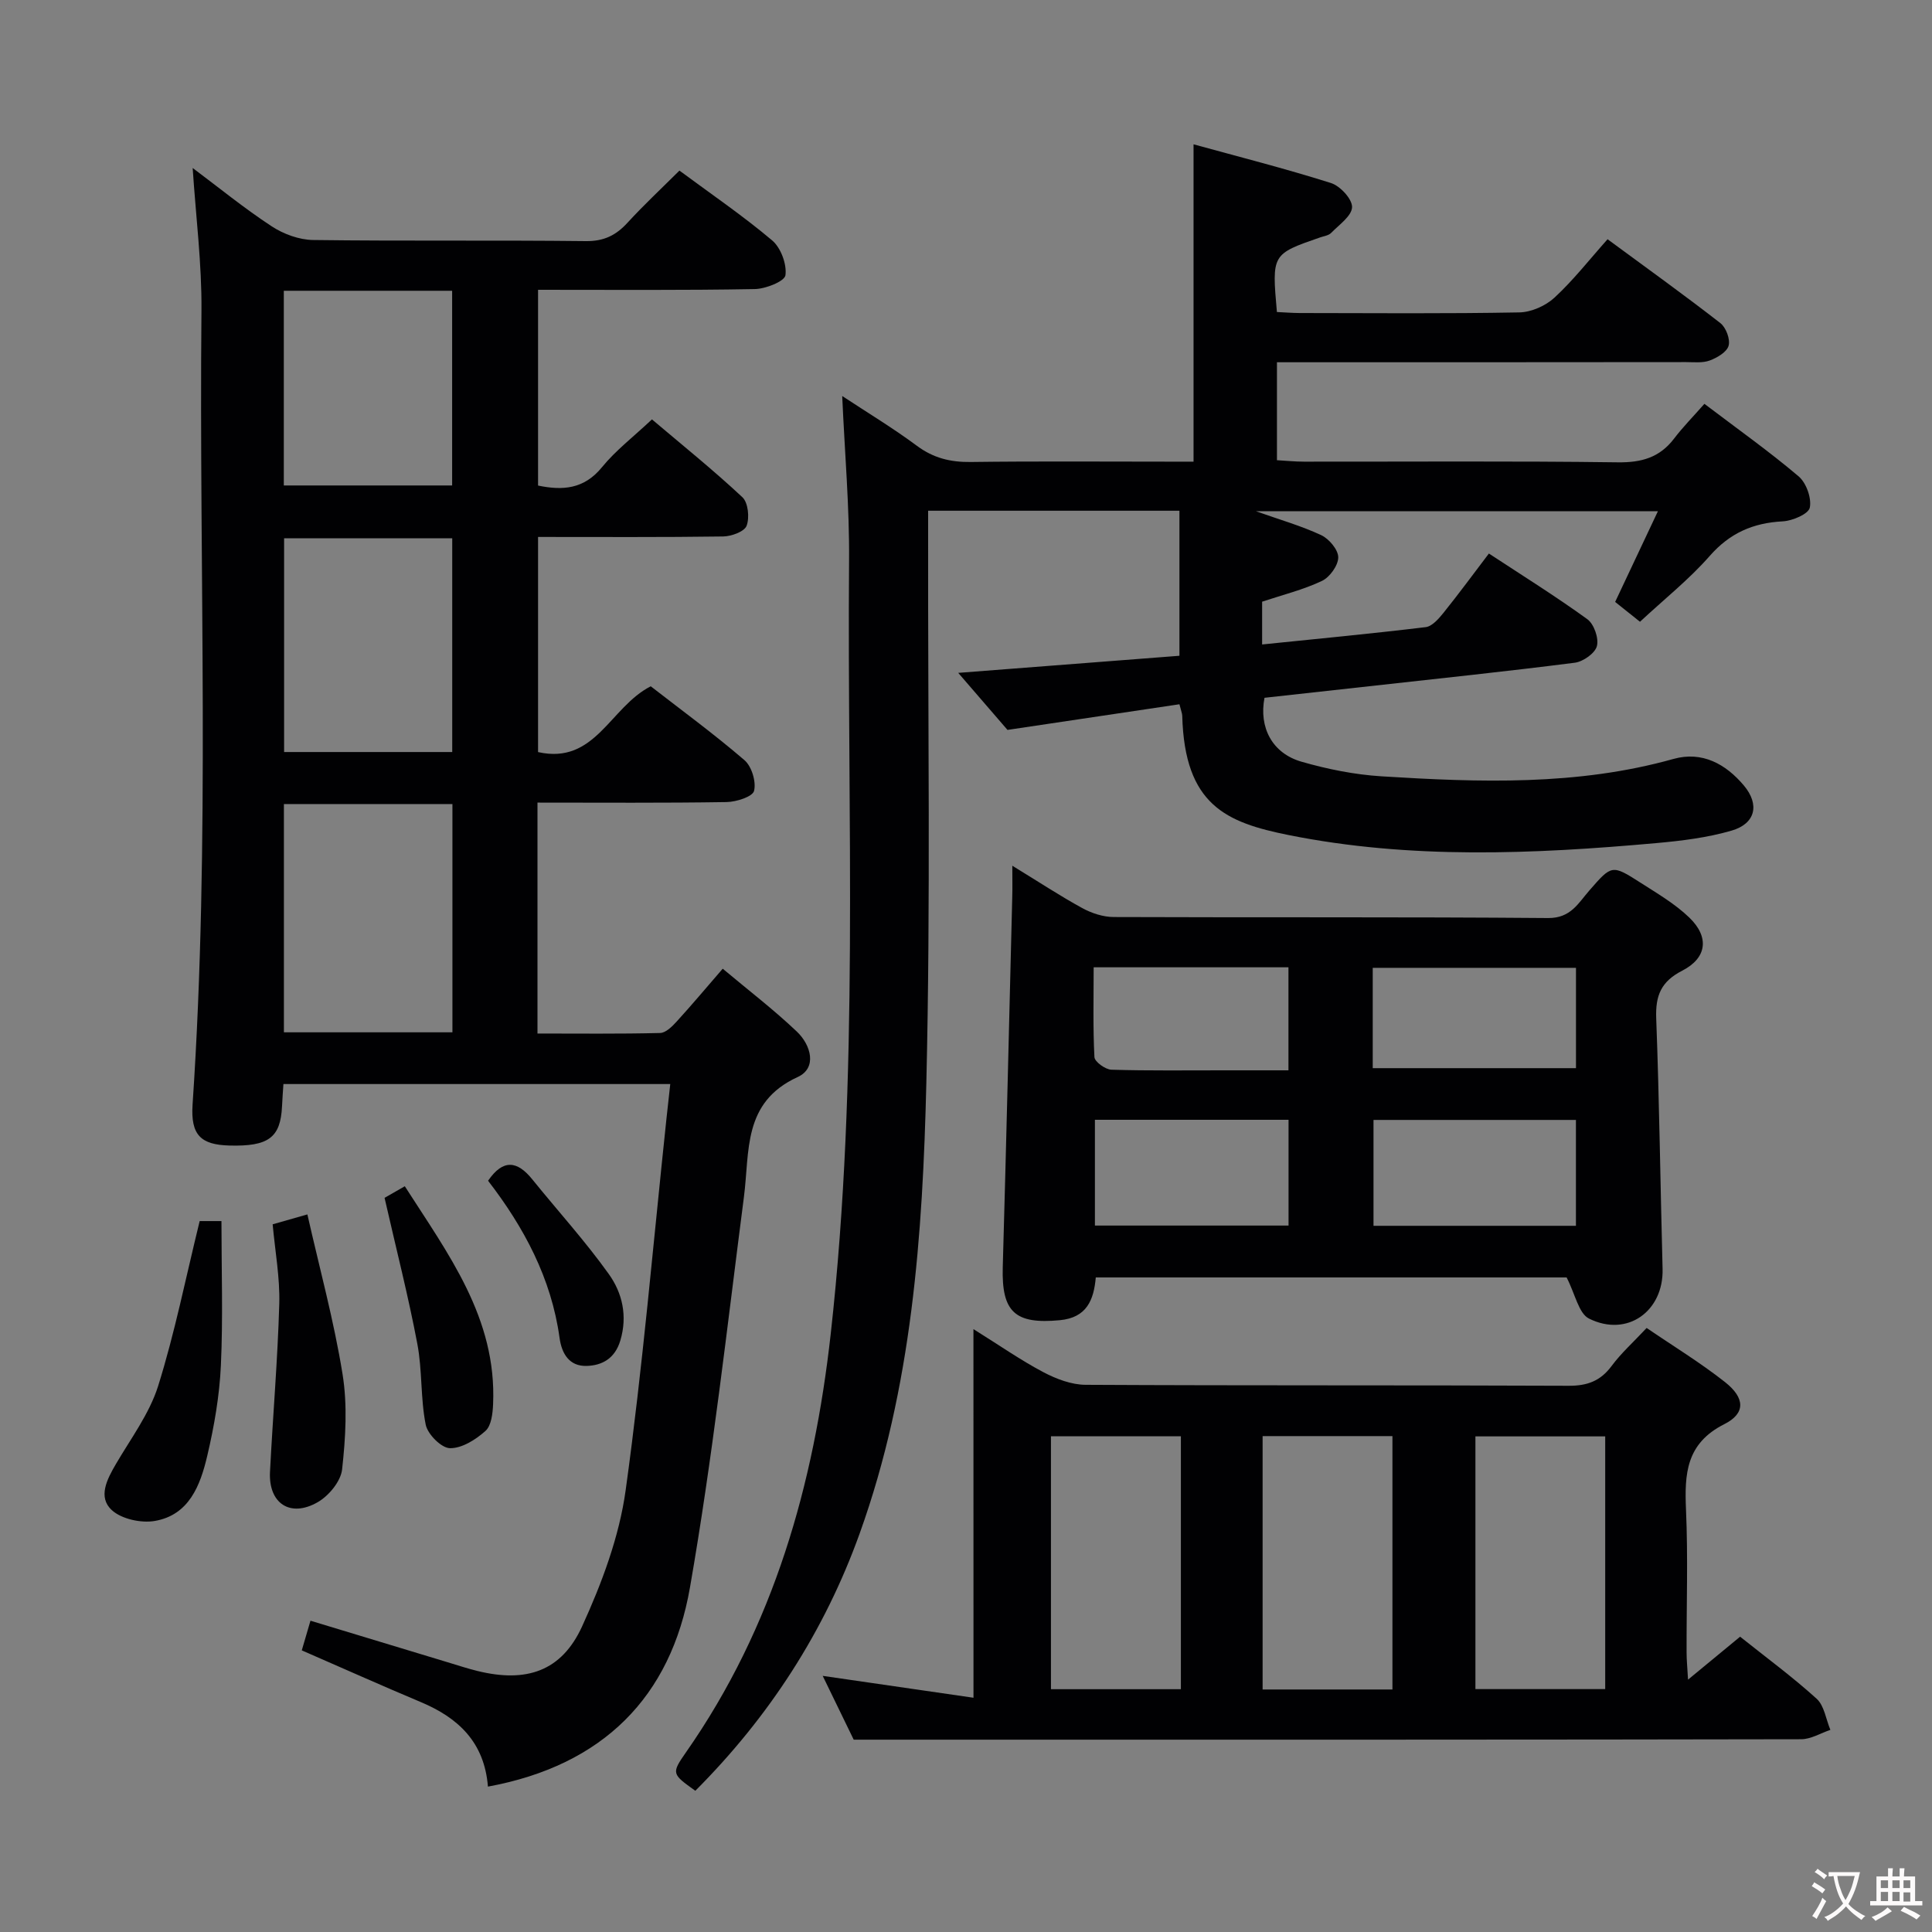 <svg enable-background="new 0 0 400 400" viewBox="0 0 400 400" xmlns="http://www.w3.org/2000/svg"><rect x="0" y="0" width="400" height="400" fill="#808080" stroke="none"/><g fill="#010103"><path d="m101.02 369.9c-.72-9.17-6.13-14.24-13.87-17.49-8.11-3.41-16.15-7.01-24.67-10.72.59-1.99 1.16-3.96 1.8-6.14 9.71 2.94 19.05 5.78 28.39 8.6 2.06.62 4.11 1.3 6.19 1.81 10.07 2.47 17.38.11 21.65-9.22 4.09-8.95 7.7-18.57 9.03-28.24 3.53-25.49 5.71-51.17 8.43-76.77.24-2.3.5-4.59.8-7.29-26.67 0-53.08 0-80.09 0-.09 1.43-.22 3.02-.29 4.61-.31 6.49-2.79 8.34-10.91 8.12-5.87-.16-8.03-2.14-7.61-8.48 3.69-54.74 1.32-109.55 1.84-164.33.09-9.74-1.16-19.49-1.82-29.58 5.28 3.95 10.62 8.31 16.35 12.07 2.45 1.61 5.69 2.8 8.59 2.84 18.83.25 37.66.01 56.48.23 3.74.04 6.24-1.21 8.63-3.83 3.36-3.66 7-7.06 10.73-10.77 6.49 4.81 13.1 9.31 19.18 14.44 1.81 1.52 3.07 4.92 2.77 7.22-.16 1.26-4.11 2.84-6.37 2.87-14.8.27-29.63.15-44.85.15v40.53c5.07 1.05 9.51.78 13.25-3.82 2.81-3.45 6.45-6.23 10.33-9.88 6.29 5.33 12.72 10.5 18.73 16.12 1.19 1.12 1.5 4.22.87 5.9-.45 1.21-3.14 2.19-4.84 2.22-12.64.18-25.29.1-38.34.1v44.54c11.86 2.66 14.88-9.32 23.33-13.62 6.24 4.85 13.03 9.82 19.4 15.29 1.5 1.29 2.46 4.47 1.99 6.36-.3 1.21-3.68 2.29-5.7 2.32-12.95.21-25.91.11-39.14.11v47.81c8.51 0 16.95.1 25.39-.11 1.19-.03 2.53-1.38 3.47-2.42 3.13-3.43 6.12-7 9.49-10.89 5.27 4.42 10.55 8.46 15.35 13.02 2.91 2.76 4.27 7.53.17 9.41-11.44 5.23-9.9 15.37-11.13 24.84-3.49 26.98-6.5 54.06-11.17 80.84-3.95 22.67-18.01 36.85-41.83 41.23zm-7.35-156.17c0-15.83 0-31.4 0-47.26-11.68 0-23.1 0-34.89 0v47.26zm-34.85-102.29v44.26h34.81c0-14.87 0-29.44 0-44.26-11.71 0-23.12 0-34.81 0zm-.06-10.93h34.85c0-13.66 0-26.9 0-40.31-11.74 0-23.17 0-34.85 0z"/><path d="m352.88 83.61c6.98 5.29 13.46 9.89 19.5 15.01 1.59 1.35 2.72 4.51 2.32 6.48-.27 1.32-3.58 2.73-5.6 2.84-6.13.32-10.94 2.4-15.11 7.15-4.25 4.85-9.39 8.93-14.45 13.64-1.91-1.53-3.55-2.83-5.14-4.11 2.91-6.17 5.73-12.16 8.85-18.77-27.97 0-55.25 0-83.21 0 4.96 1.76 9.38 3.02 13.49 4.94 1.63.76 3.54 3.02 3.54 4.6 0 1.67-1.75 4.11-3.37 4.88-3.85 1.83-8.08 2.87-12.39 4.3v8.86c11.51-1.18 22.7-2.24 33.87-3.59 1.33-.16 2.69-1.74 3.67-2.95 3.12-3.88 6.07-7.89 9.41-12.29 6.97 4.58 13.84 8.86 20.38 13.6 1.38 1 2.41 3.94 1.98 5.57-.38 1.48-2.85 3.22-4.58 3.44-14.17 1.81-28.37 3.29-42.57 4.87-7.24.8-14.49 1.6-21.67 2.39-1.18 6.15 1.59 11.48 7.65 13.23 5.38 1.55 11.01 2.68 16.59 3.03 20.26 1.26 40.52 1.98 60.43-3.6 5.93-1.66 10.83 1.04 14.58 5.5 3.32 3.95 2.41 7.9-2.54 9.34-5.05 1.47-10.4 2.12-15.66 2.59-25.41 2.28-50.87 3.38-76.05-1.67-12.89-2.59-21.54-6.18-22.03-24.7-.01-.47-.22-.94-.58-2.38-11.53 1.72-23.06 3.44-35.6 5.31-2.62-3.03-6.07-7.03-10.2-11.81 15.71-1.21 30.64-2.37 45.8-3.54 0-9.99 0-19.84 0-30.03-17.53 0-34.43 0-52.03 0v5.98c-.06 37.49.52 74.99-.37 112.46-.75 31.55-2.96 63.1-13.78 93.24-7.3 20.35-18.79 38.06-34.05 53.34-4.85-3.47-5-3.57-1.95-7.94 18.21-26.05 26.49-55.43 29.98-86.63 5.96-53.3 3.38-106.77 3.8-160.19.09-11.11-.9-22.22-1.42-34.01 5.25 3.46 10.54 6.65 15.48 10.32 3.41 2.53 6.93 3.39 11.1 3.34 13.66-.18 27.33-.07 40.99-.07h5.17c0-22.07 0-43.46 0-65.7 9.23 2.54 18.92 5 28.44 8.01 1.91.6 4.42 3.31 4.38 4.99-.05 1.83-2.68 3.65-4.33 5.34-.52.54-1.49.66-2.27.93-10.02 3.47-10.02 3.47-8.96 15.45 1.51.07 3.11.2 4.71.21 15.16.02 30.33.15 45.49-.13 2.48-.05 5.43-1.36 7.27-3.06 3.9-3.6 7.2-7.84 10.99-12.09 8.5 6.26 16.04 11.67 23.36 17.37 1.16.91 2.07 3.33 1.7 4.67-.35 1.31-2.36 2.49-3.89 3.06-1.48.56-3.28.34-4.93.34-26.3.03-52.63.03-78.96.03-1.8 0-3.61 0-5.73 0v20.28c1.79.1 3.7.3 5.6.3 21.66.02 43.32-.15 64.98.14 4.91.06 8.64-.99 11.63-4.9 1.8-2.37 3.9-4.5 6.29-7.21z"/><path d="m201.54 275.18c5.51 3.44 9.84 6.47 14.49 8.92 2.66 1.4 5.81 2.6 8.75 2.61 33.32.18 66.64.05 99.96.2 3.87.02 6.6-.97 8.92-4.09 1.97-2.66 4.48-4.91 7.26-7.88 5.41 3.7 11.07 7.14 16.23 11.21 4.13 3.26 4.31 6.46-.14 8.7-7.94 4-8.26 10.29-7.94 17.74.43 9.81.09 19.65.12 29.48 0 1.58.16 3.17.3 5.68 3.95-3.26 7.22-5.96 10.78-8.89 5.37 4.29 10.84 8.31 15.84 12.84 1.59 1.44 1.93 4.26 2.85 6.45-2.02.68-4.04 1.94-6.06 1.94-54.81.11-109.62.09-164.44.09-10.13 0-20.27 0-31.71 0-1.45-2.98-3.73-7.68-6.42-13.21 10.66 1.55 20.52 2.98 31.22 4.53-.01-25.58-.01-50.39-.01-76.32zm42.95 74.55c0-17.63 0-34.98 0-52.37-9.21 0-18.09 0-26.9 0v52.37zm43.8.06c0-17.58 0-34.94 0-52.46-9.12 0-17.98 0-26.88 0v52.46zm44.05-52.4c-9.29 0-18.16 0-26.87 0v52.32h26.87c0-17.51 0-34.73 0-52.32z"/><path d="m209.59 179.24c5.47 3.34 9.87 6.25 14.48 8.77 1.94 1.06 4.31 1.84 6.49 1.85 29.99.12 59.97-.04 89.96.21 4.69.04 6.24-3.08 8.55-5.72 4.63-5.3 4.65-5.4 10.61-1.58 3.48 2.23 7.15 4.38 10.09 7.22 4.16 4.02 3.65 8.34-1.47 10.97-4.39 2.25-5.57 5.14-5.4 9.85.65 17.29.86 34.6 1.32 51.9.23 8.76-7.31 14.23-15.23 10.29-2.14-1.06-2.84-5.03-4.64-8.52-31.38 0-64.28 0-97.48 0-.41 4.69-1.88 8.32-7.42 8.85-9.3.89-12.1-1.69-11.84-10.96.73-25.61 1.33-51.22 1.97-76.83.05-1.75.01-3.49.01-6.3zm116.69 52.63c-14.27 0-28.12 0-41.91 0v21.92h41.91c0-7.29 0-14.39 0-21.92zm-42.07-10.72h42.08c0-7.21 0-13.98 0-20.77-14.19 0-28.07 0-42.08 0zm-17.43 10.69c-13.61 0-26.79 0-40.09 0v21.9h40.09c0-7.36 0-14.46 0-21.9zm-.02-31.57c-13.43 0-26.62 0-40.33 0 0 6.37-.16 12.49.16 18.59.05.97 2.26 2.57 3.51 2.61 7.8.24 15.62.12 23.43.13h13.23c0-7.59 0-14.35 0-21.33z"/><path d="m41.34 252.81h4.51c0 10.11.34 20.03-.12 29.92-.29 6.26-1.38 12.56-2.82 18.68-1.42 6.06-3.73 12.27-10.88 13.49-2.83.48-6.89-.4-8.9-2.26-2.9-2.69-.98-6.37.87-9.53 3.09-5.29 6.92-10.4 8.73-16.12 3.45-11 5.71-22.37 8.61-34.18z"/><path d="m56.45 253.48c2.21-.63 4.07-1.16 7.19-2.05 2.53 11.19 5.5 22.03 7.28 33.06 1.04 6.43.63 13.21-.09 19.73-.27 2.47-2.75 5.47-5.05 6.79-5.71 3.28-10.22.23-9.88-6.28.59-11.6 1.59-23.19 1.92-34.8.15-5.39-.86-10.83-1.37-16.45z"/><path d="m79.62 248c.73-.42 2.15-1.24 4.19-2.4 8.95 13.99 19.06 27.28 18.28 45.11-.08 1.92-.36 4.46-1.58 5.55-2.01 1.8-4.88 3.62-7.36 3.57-1.77-.03-4.61-2.88-5.01-4.86-1.1-5.48-.69-11.26-1.74-16.76-1.86-9.85-4.36-19.59-6.78-30.21z"/><path d="m101.05 244.46c3.09-4.51 6.02-4.16 9.12-.33 5.3 6.56 11 12.82 15.89 19.67 2.78 3.89 3.9 8.65 2.37 13.75-1.11 3.71-3.77 5.17-7 5.25-3.5.09-5.12-2.44-5.58-5.81-1.7-12.33-7.37-22.9-14.8-32.53z"/></g><path d="m377.9 391.2c-.2.3-.4.5-.6.8-.7-.6-1.4-1-2.2-1.5.2-.3.4-.5.5-.8.6.4 1.4.8 2.3 1.5zm-1.8 6.1c-.2-.2-.5-.4-.9-.6.4-.6.8-1.2 1.2-1.9s.7-1.3.9-1.9c.3.3.5.5.8.7-.7 1.3-1.4 2.6-2 3.7zm2.2-9c-.3.3-.5.5-.6.8-.6-.6-1.3-1.1-2-1.5.3-.3.5-.5.6-.7.6.5 1.3.9 2 1.4zm.3.2v-.9h2 4.5c-.3 1.3-.6 2.5-1 3.6s-.9 2.1-1.4 3c.4.5 1 1 1.6 1.4s1.2.8 1.9 1.1c-.3.2-.5.4-.8.8-.4-.3-1-.7-1.6-1.2s-1.2-1.1-1.6-1.6c-.5.6-1.1 1.1-1.7 1.6s-1.4.9-2.1 1.4c-.1-.3-.3-.5-.7-.8.6-.2 1.2-.5 1.9-1s1.4-1.1 2-1.8c-.5-.8-.9-1.6-1.2-2.5s-.6-2-.8-3.2c-.4.1-.7.1-1 .1zm2.5 2.7c.3 1 .7 1.7 1 2.2.3-.5.6-1.1 1-2s.6-1.9.9-3h-3.2-.4c.1.9.3 1.8.7 2.8z" fill="#fcfafa"/><path d="m396.5 388.5v1.5 3.6h1.5v.9c-.4 0-1 0-1.7 0h-7.9c-.5 0-.9 0-1.2 0v-.9h1.3v-3.5c0-.7 0-1.2 0-1.6h2.4c0-.8 0-1.4 0-1.7h1c0 .3-.1.8-.1 1.7h1.5c0-.8 0-1.4 0-1.7h1c0 .3-.1.9-.1 1.7zm-8.2 9.2c-.2-.3-.5-.5-.8-.8.8-.3 1.4-.6 1.9-.9s1-.7 1.4-1.1c.3.3.6.5.9.8-1.6 1-2.8 1.6-3.4 2zm2.6-6.8v-1.6h-1.5v1.6zm0 2.7v-1.9h-1.5v1.9zm2.4-2.7v-1.6h-1.5v1.6zm0 2.7v-1.9h-1.5v1.9zm.2 2 .7-.8c.4.2.9.5 1.6.8s1.3.7 1.8 1c-.3.3-.5.5-.8.8-.4-.3-1.5-1-3.3-1.8zm2-4.7v-1.6h-1.4v1.6zm0 2.8v-1.9h-1.4v1.9z" fill="#fcfafa"/></svg>